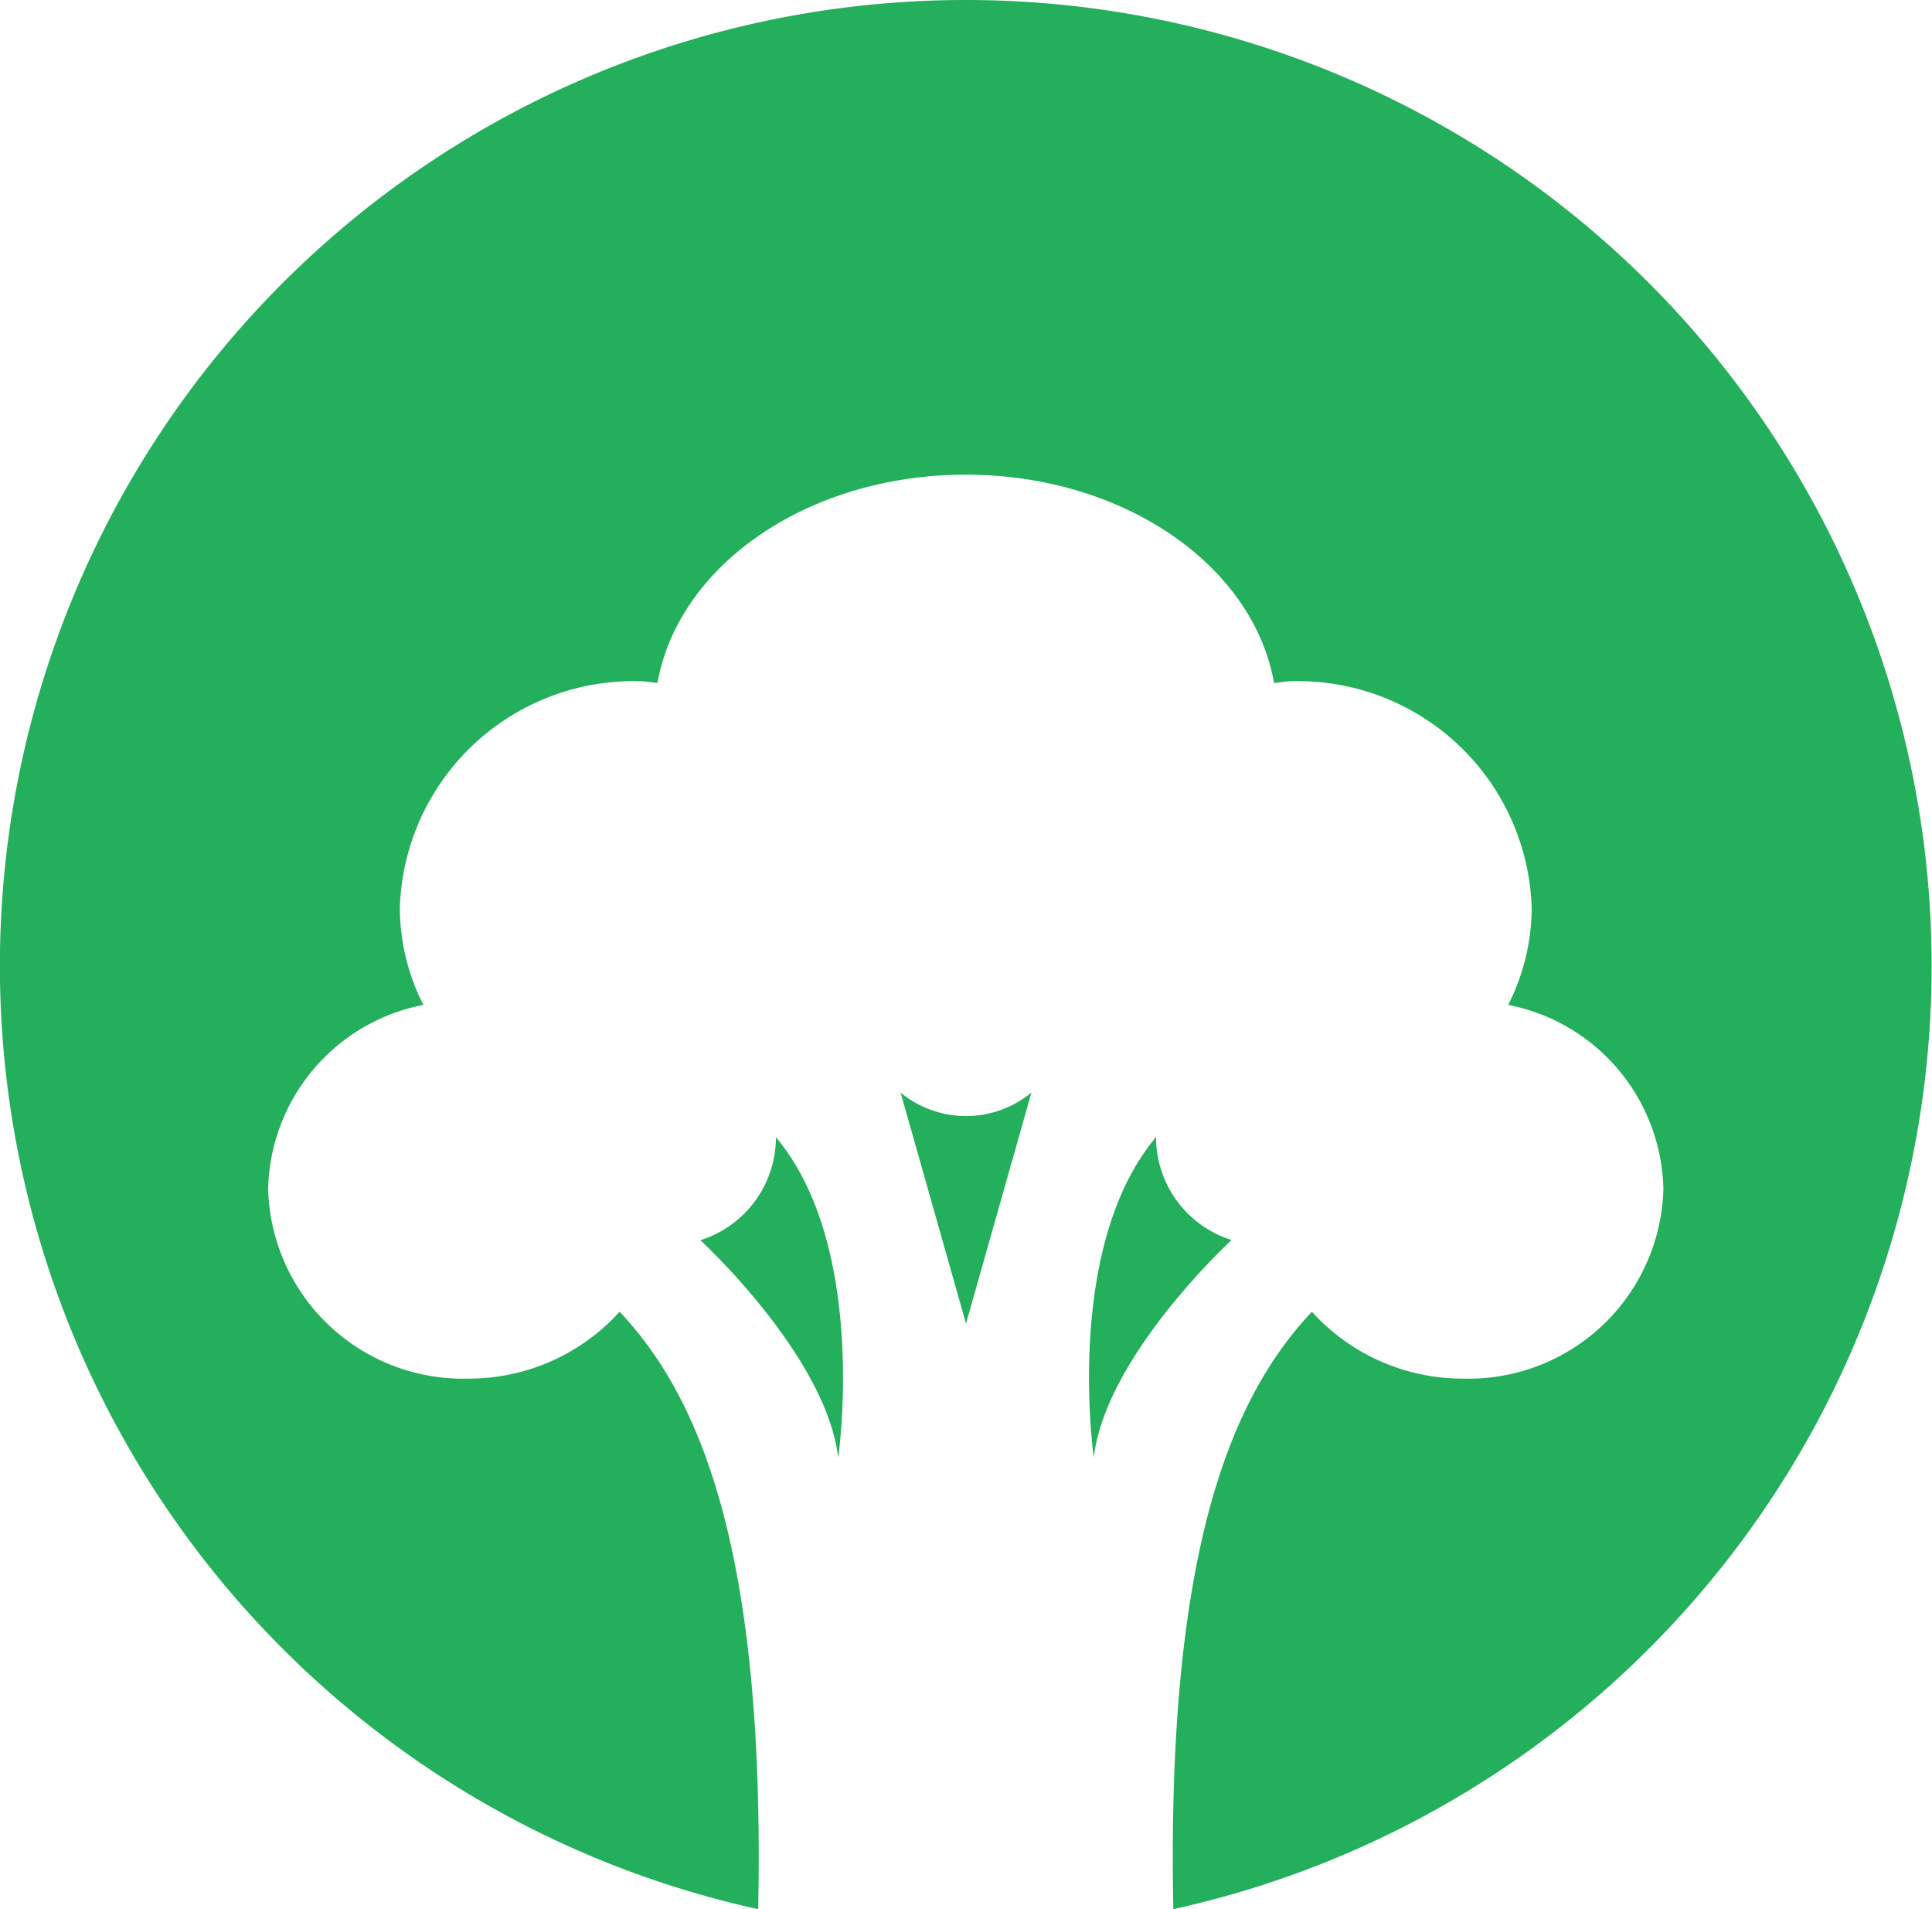 <svg id="Group_48715" data-name="Group 48715" xmlns="http://www.w3.org/2000/svg" width="32.82" height="32.429" viewBox="0 0 32.82 32.429">
  <path id="Path_54661" data-name="Path 54661" d="M725.7,1009.909s2.139,1.966,2.341,3.694c0,0,.519-3.565-1.058-5.443A1.834,1.834,0,0,1,725.7,1009.909Z" transform="translate(-713.802 -988.843)" fill="#23af5b"/>
  <path id="Path_54662" data-name="Path 54662" d="M780.743,1013.6c.2-1.728,2.341-3.694,2.341-3.694a1.834,1.834,0,0,1-1.284-1.749C780.224,1010.037,780.743,1013.6,780.743,1013.6Z" transform="translate(-762.162 -988.843)" fill="#23af5b"/>
  <path id="Path_54663" data-name="Path 54663" d="M753.965,1001.239l1.111,3.923,1.111-3.923a1.749,1.749,0,0,1-2.222,0Z" transform="translate(-738.666 -982.68)" fill="#23af5b"/>
  <path id="Path_54664" data-name="Path 54664" d="M643.054,846.208a16.406,16.406,0,0,0-3.53,32.429c.12-6.07-.975-8.684-2.354-10.148a3.453,3.453,0,0,1-2.571,1.136,3.311,3.311,0,0,1-3.4-3.218,3.257,3.257,0,0,1,2.637-3.13,3.661,3.661,0,0,1-.4-1.637,3.974,3.974,0,0,1,4.077-3.861c.1,0,.2.021.3.029.353-1.995,2.551-3.537,5.237-3.537s4.884,1.543,5.237,3.537c.1-.007.2-.029.3-.029a3.974,3.974,0,0,1,4.077,3.861,3.662,3.662,0,0,1-.4,1.637,3.257,3.257,0,0,1,2.637,3.13,3.311,3.311,0,0,1-3.4,3.218,3.453,3.453,0,0,1-2.571-1.136c-1.379,1.464-2.474,4.078-2.354,10.148a16.406,16.406,0,0,0-3.53-32.429Z" transform="translate(-626.644 -846.208)" fill="#23af5b"/>
</svg>
